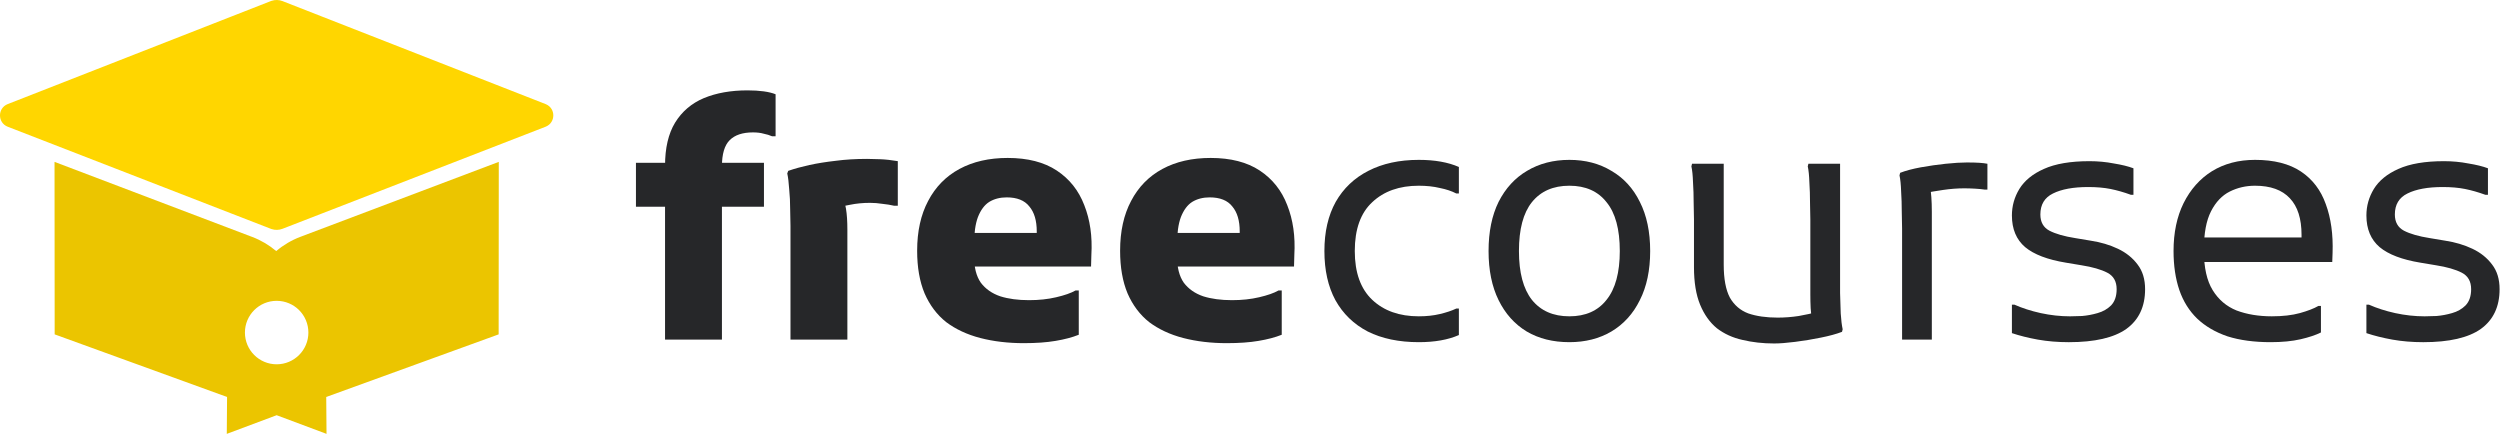 <svg width="242" height="42" viewBox="0 0 242 42" fill="none" xmlns="http://www.w3.org/2000/svg">
<path d="M26.496 21.217L1.035 11.341C0.701 11.211 0.701 10.74 1.034 10.609L26.493 0.642C26.677 0.57 26.882 0.57 27.066 0.642L52.525 10.609C52.858 10.74 52.858 11.211 52.524 11.341L27.063 21.217C26.881 21.288 26.678 21.288 26.496 21.217Z" fill="#FFD600"/>
<path d="M26.277 0.083C26.627 -0.035 27.007 -0.027 27.352 0.108L52.812 10.075L52.858 10.095C53.796 10.504 53.794 11.844 52.855 12.25L52.809 12.269L27.348 22.146C27.005 22.279 26.628 22.287 26.281 22.171L26.212 22.146L0.751 12.269C-0.249 11.881 -0.251 10.466 0.748 10.075L26.208 0.108L26.277 0.083ZM2.258 11.17L26.78 20.683L51.302 11.17L26.78 1.57L2.258 11.17Z" fill="#FFD600"/>
<path d="M48.269 32.367L31.579 38.427L31.607 41.998L26.78 40.192L21.953 41.998L21.98 38.427L5.292 32.367L5.279 15.67L24.421 22.938C25.268 23.259 26.05 23.723 26.738 24.304C27.433 23.715 28.226 23.247 29.083 22.923L48.282 15.67L48.269 32.367ZM26.78 29.12C25.084 29.12 23.709 30.495 23.709 32.191C23.709 33.888 25.084 35.264 26.78 35.264C28.477 35.264 29.852 33.888 29.852 32.191C29.852 30.495 28.477 29.12 26.78 29.12Z" fill="#EBC500"/>
<path d="M229.068 29.494H229.319C230.07 29.828 230.914 30.099 231.853 30.308C232.813 30.516 233.762 30.62 234.7 30.62C234.992 30.62 235.378 30.61 235.858 30.589C236.359 30.547 236.859 30.453 237.36 30.308C237.882 30.162 238.32 29.911 238.674 29.557C239.029 29.181 239.206 28.66 239.206 27.992C239.206 27.241 238.904 26.709 238.299 26.396C237.694 26.084 236.859 25.844 235.796 25.677L234.294 25.426C232.521 25.134 231.206 24.634 230.351 23.924C229.496 23.194 229.068 22.172 229.068 20.858C229.068 19.94 229.308 19.085 229.788 18.292C230.289 17.479 231.081 16.832 232.166 16.352C233.272 15.852 234.742 15.602 236.578 15.602C237.391 15.602 238.174 15.675 238.925 15.821C239.696 15.946 240.333 16.102 240.833 16.29V18.856H240.583C239.894 18.605 239.237 18.418 238.612 18.292C237.986 18.167 237.266 18.105 236.453 18.105C235.013 18.105 233.876 18.313 233.042 18.73C232.229 19.127 231.822 19.805 231.822 20.764C231.822 21.494 232.114 22.016 232.698 22.329C233.303 22.642 234.137 22.881 235.201 23.048L236.703 23.299C237.662 23.445 238.539 23.706 239.331 24.081C240.124 24.456 240.76 24.968 241.24 25.614C241.72 26.24 241.96 27.033 241.96 27.992C241.96 29.682 241.355 30.965 240.145 31.841C238.935 32.696 237.078 33.123 234.575 33.123C233.511 33.123 232.51 33.04 231.572 32.873C230.654 32.706 229.819 32.498 229.068 32.247V29.494Z" fill="#262729"/>
<path d="M219.786 33.122C218.2 33.122 216.813 32.934 215.624 32.559C214.456 32.162 213.476 31.589 212.683 30.838C211.911 30.087 211.338 29.169 210.962 28.084C210.587 26.979 210.399 25.717 210.399 24.298C210.399 22.525 210.722 20.982 211.369 19.667C212.036 18.332 212.954 17.3 214.122 16.57C215.311 15.84 216.699 15.475 218.284 15.475C220.119 15.475 221.601 15.85 222.727 16.601C223.853 17.352 224.656 18.405 225.136 19.761C225.637 21.117 225.856 22.692 225.793 24.486L225.762 25.362H212.401V22.984H222.789V22.734C222.789 21.169 222.414 19.991 221.663 19.198C220.912 18.384 219.786 17.978 218.284 17.978C217.408 17.978 216.594 18.166 215.843 18.541C215.092 18.916 214.487 19.553 214.028 20.45C213.57 21.347 213.34 22.567 213.34 24.11V24.298C213.34 25.904 213.622 27.166 214.185 28.084C214.748 29.002 215.52 29.659 216.5 30.055C217.502 30.431 218.638 30.619 219.911 30.619C220.975 30.619 221.882 30.514 222.633 30.306C223.384 30.097 223.978 29.868 224.417 29.617H224.667V32.183C224.166 32.433 223.509 32.652 222.696 32.84C221.882 33.028 220.912 33.122 219.786 33.122Z" fill="#262729"/>
<path d="M194.753 29.494H195.004C195.755 29.828 196.599 30.099 197.538 30.308C198.498 30.516 199.447 30.62 200.385 30.62C200.678 30.62 201.063 30.61 201.543 30.589C202.044 30.547 202.544 30.453 203.045 30.308C203.567 30.162 204.005 29.911 204.359 29.557C204.714 29.181 204.891 28.66 204.891 27.992C204.891 27.241 204.589 26.709 203.984 26.396C203.379 26.084 202.544 25.844 201.481 25.677L199.979 25.426C198.206 25.134 196.892 24.634 196.036 23.924C195.181 23.194 194.753 22.172 194.753 20.858C194.753 19.94 194.993 19.085 195.473 18.292C195.974 17.479 196.766 16.832 197.851 16.352C198.957 15.852 200.427 15.602 202.263 15.602C203.076 15.602 203.859 15.675 204.61 15.821C205.381 15.946 206.018 16.102 206.518 16.29V18.856H206.268C205.58 18.605 204.922 18.418 204.297 18.292C203.671 18.167 202.951 18.105 202.138 18.105C200.698 18.105 199.562 18.313 198.727 18.73C197.914 19.127 197.507 19.805 197.507 20.764C197.507 21.494 197.799 22.016 198.383 22.329C198.988 22.642 199.822 22.881 200.886 23.048L202.388 23.299C203.348 23.445 204.224 23.706 205.016 24.081C205.809 24.456 206.445 24.968 206.925 25.614C207.405 26.24 207.645 27.033 207.645 27.992C207.645 29.682 207.04 30.965 205.83 31.841C204.62 32.696 202.763 33.123 200.26 33.123C199.197 33.123 198.195 33.04 197.257 32.873C196.339 32.706 195.504 32.498 194.753 32.247V29.494Z" fill="#262729"/>
<path d="M184.122 32.873V22.11C184.122 21.692 184.111 21.15 184.091 20.483C184.091 19.815 184.07 19.158 184.028 18.511C184.007 17.865 183.955 17.354 183.872 16.978L183.934 16.728C184.477 16.519 185.144 16.342 185.937 16.196C186.75 16.05 187.553 15.935 188.346 15.852C189.159 15.768 189.837 15.727 190.38 15.727C190.88 15.727 191.287 15.737 191.6 15.758C191.913 15.779 192.174 15.81 192.382 15.852V18.355H192.132C191.861 18.313 191.537 18.282 191.162 18.261C190.787 18.24 190.442 18.23 190.129 18.23C189.483 18.23 188.805 18.282 188.096 18.386C187.386 18.49 186.771 18.595 186.25 18.699L186.813 17.917C186.938 18.605 187.001 19.46 187.001 20.483V32.873H184.122Z" fill="#262729"/>
<path d="M171.737 33.248C170.652 33.248 169.63 33.134 168.67 32.904C167.732 32.696 166.908 32.32 166.198 31.778C165.51 31.215 164.968 30.453 164.571 29.494C164.175 28.534 163.977 27.324 163.977 25.864V21.233C163.977 20.816 163.966 20.274 163.946 19.606C163.946 18.939 163.925 18.282 163.883 17.635C163.862 16.988 163.81 16.477 163.727 16.102L163.789 15.852H166.856V25.614C166.856 26.991 167.054 28.054 167.45 28.805C167.867 29.535 168.462 30.047 169.233 30.338C170.026 30.61 170.975 30.745 172.081 30.745C172.748 30.745 173.426 30.693 174.115 30.589C174.824 30.464 175.439 30.328 175.961 30.182L175.429 30.933C175.345 30.641 175.293 30.276 175.272 29.838C175.251 29.4 175.241 28.951 175.241 28.492V21.233C175.241 20.816 175.231 20.274 175.21 19.606C175.21 18.939 175.189 18.282 175.147 17.635C175.126 16.988 175.074 16.477 174.991 16.102L175.053 15.852H178.12V26.74C178.12 27.157 178.12 27.7 178.12 28.367C178.141 29.035 178.161 29.692 178.182 30.338C178.224 30.985 178.287 31.496 178.37 31.872L178.307 32.122C177.765 32.331 177.077 32.518 176.242 32.685C175.429 32.852 174.605 32.988 173.77 33.092C172.957 33.196 172.279 33.248 171.737 33.248Z" fill="#262729"/>
<path d="M144.093 24.298C144.093 22.442 144.416 20.856 145.063 19.542C145.73 18.228 146.648 17.227 147.816 16.538C149.005 15.829 150.372 15.475 151.915 15.475C153.459 15.475 154.815 15.829 155.983 16.538C157.172 17.227 158.09 18.228 158.736 19.542C159.404 20.856 159.737 22.442 159.737 24.298C159.737 26.155 159.404 27.74 158.736 29.054C158.09 30.368 157.172 31.38 155.983 32.089C154.815 32.778 153.459 33.122 151.915 33.122C150.33 33.122 148.953 32.778 147.785 32.089C146.617 31.38 145.709 30.368 145.063 29.054C144.416 27.74 144.093 26.155 144.093 24.298ZM147.034 24.298C147.034 26.384 147.451 27.959 148.286 29.023C149.141 30.087 150.351 30.619 151.915 30.619C153.48 30.619 154.679 30.087 155.513 29.023C156.369 27.959 156.796 26.384 156.796 24.298C156.796 22.191 156.369 20.616 155.513 19.573C154.679 18.51 153.48 17.978 151.915 17.978C150.351 17.978 149.141 18.51 148.286 19.573C147.451 20.616 147.034 22.191 147.034 24.298Z" fill="#262729"/>
<path d="M128.202 24.298C128.202 22.442 128.567 20.856 129.297 19.542C130.048 18.228 131.102 17.227 132.457 16.538C133.834 15.829 135.461 15.475 137.339 15.475C138.882 15.475 140.176 15.704 141.219 16.163V18.729H140.968C140.53 18.499 139.998 18.322 139.372 18.197C138.768 18.051 138.09 17.978 137.339 17.978C135.461 17.978 133.959 18.51 132.833 19.573C131.707 20.616 131.143 22.191 131.143 24.298C131.143 26.384 131.707 27.959 132.833 29.023C133.959 30.087 135.461 30.619 137.339 30.619C138.09 30.619 138.768 30.546 139.372 30.4C139.998 30.254 140.53 30.076 140.968 29.868H141.219V32.433C140.176 32.892 138.882 33.122 137.339 33.122C135.42 33.122 133.772 32.778 132.395 32.089C131.039 31.38 129.996 30.368 129.266 29.054C128.557 27.74 128.202 26.155 128.202 24.298Z" fill="#262729"/>
<path d="M118.753 33.218C117.23 33.218 115.822 33.051 114.529 32.717C113.256 32.383 112.161 31.872 111.243 31.184C110.346 30.475 109.648 29.547 109.147 28.399C108.667 27.252 108.427 25.875 108.427 24.269C108.427 22.392 108.782 20.785 109.491 19.451C110.2 18.095 111.212 17.062 112.526 16.353C113.84 15.644 115.394 15.289 117.188 15.289C119.128 15.289 120.714 15.696 121.944 16.509C123.175 17.323 124.061 18.439 124.604 19.857C125.167 21.276 125.396 22.882 125.292 24.676L125.261 25.802H111.806V22.548H120.004V22.392C120.004 21.349 119.764 20.546 119.285 19.982C118.826 19.398 118.096 19.106 117.094 19.106C116.448 19.106 115.885 19.252 115.405 19.544C114.946 19.836 114.581 20.327 114.31 21.015C114.059 21.683 113.934 22.6 113.934 23.768V24.77C113.934 25.875 114.153 26.741 114.591 27.367C115.05 27.972 115.676 28.41 116.469 28.681C117.261 28.931 118.19 29.056 119.253 29.056C120.213 29.056 121.089 28.962 121.882 28.775C122.695 28.587 123.321 28.368 123.759 28.118H124.072V32.404C123.446 32.655 122.695 32.853 121.819 32.999C120.964 33.145 119.942 33.218 118.753 33.218Z" fill="#262729"/>
<path d="M99.106 33.218C97.583 33.218 96.175 33.051 94.882 32.717C93.609 32.383 92.514 31.872 91.596 31.184C90.699 30.475 90.001 29.547 89.5 28.399C89.02 27.252 88.78 25.875 88.78 24.269C88.78 22.392 89.135 20.785 89.844 19.451C90.553 18.095 91.565 17.062 92.879 16.353C94.193 15.644 95.747 15.289 97.541 15.289C99.481 15.289 101.067 15.696 102.297 16.509C103.528 17.323 104.415 18.439 104.957 19.857C105.52 21.276 105.75 22.882 105.645 24.676L105.614 25.802H92.159V22.548H100.357V22.392C100.357 21.349 100.117 20.546 99.638 19.982C99.179 19.398 98.449 19.106 97.447 19.106C96.801 19.106 96.238 19.252 95.758 19.544C95.299 19.836 94.934 20.327 94.663 21.015C94.412 21.683 94.287 22.6 94.287 23.768V24.77C94.287 25.875 94.506 26.741 94.944 27.367C95.403 27.972 96.029 28.41 96.822 28.681C97.614 28.931 98.543 29.056 99.606 29.056C100.566 29.056 101.442 28.962 102.235 28.775C103.048 28.587 103.674 28.368 104.112 28.118H104.425V32.404C103.799 32.655 103.048 32.853 102.172 32.999C101.317 33.145 100.295 33.218 99.106 33.218Z" fill="#262729"/>
<path d="M76.519 32.871V21.858C76.519 21.441 76.509 20.909 76.488 20.262C76.488 19.595 76.457 18.948 76.394 18.322C76.353 17.675 76.29 17.164 76.207 16.789L76.3 16.539C76.905 16.33 77.583 16.142 78.334 15.975C79.106 15.809 79.951 15.673 80.869 15.569C81.807 15.443 82.829 15.381 83.935 15.381C84.248 15.381 84.665 15.391 85.187 15.412C85.729 15.433 86.303 15.496 86.907 15.6V19.918H86.563C86.209 19.834 85.823 19.772 85.406 19.73C85.009 19.668 84.613 19.636 84.217 19.636C83.528 19.636 82.882 19.699 82.277 19.824C81.672 19.928 81.161 20.074 80.743 20.262L81.494 19.042C81.849 19.542 82.026 20.606 82.026 22.233V32.871H76.519Z" fill="#262729"/>
<path d="M64.376 32.872V16.038C64.376 14.328 64.699 12.941 65.346 11.877C66.014 10.792 66.942 10 68.131 9.499C69.341 8.998 70.749 8.748 72.355 8.748C72.939 8.748 73.46 8.779 73.919 8.842C74.378 8.904 74.764 8.998 75.077 9.124V13.191H74.733C74.503 13.087 74.232 13.003 73.919 12.941C73.627 12.857 73.283 12.816 72.887 12.816C71.885 12.816 71.135 13.066 70.634 13.567C70.133 14.067 69.883 14.912 69.883 16.101V32.872H64.376ZM61.56 20.012V15.757H73.951V20.012H61.56Z" fill="#262729"/>
</svg>
